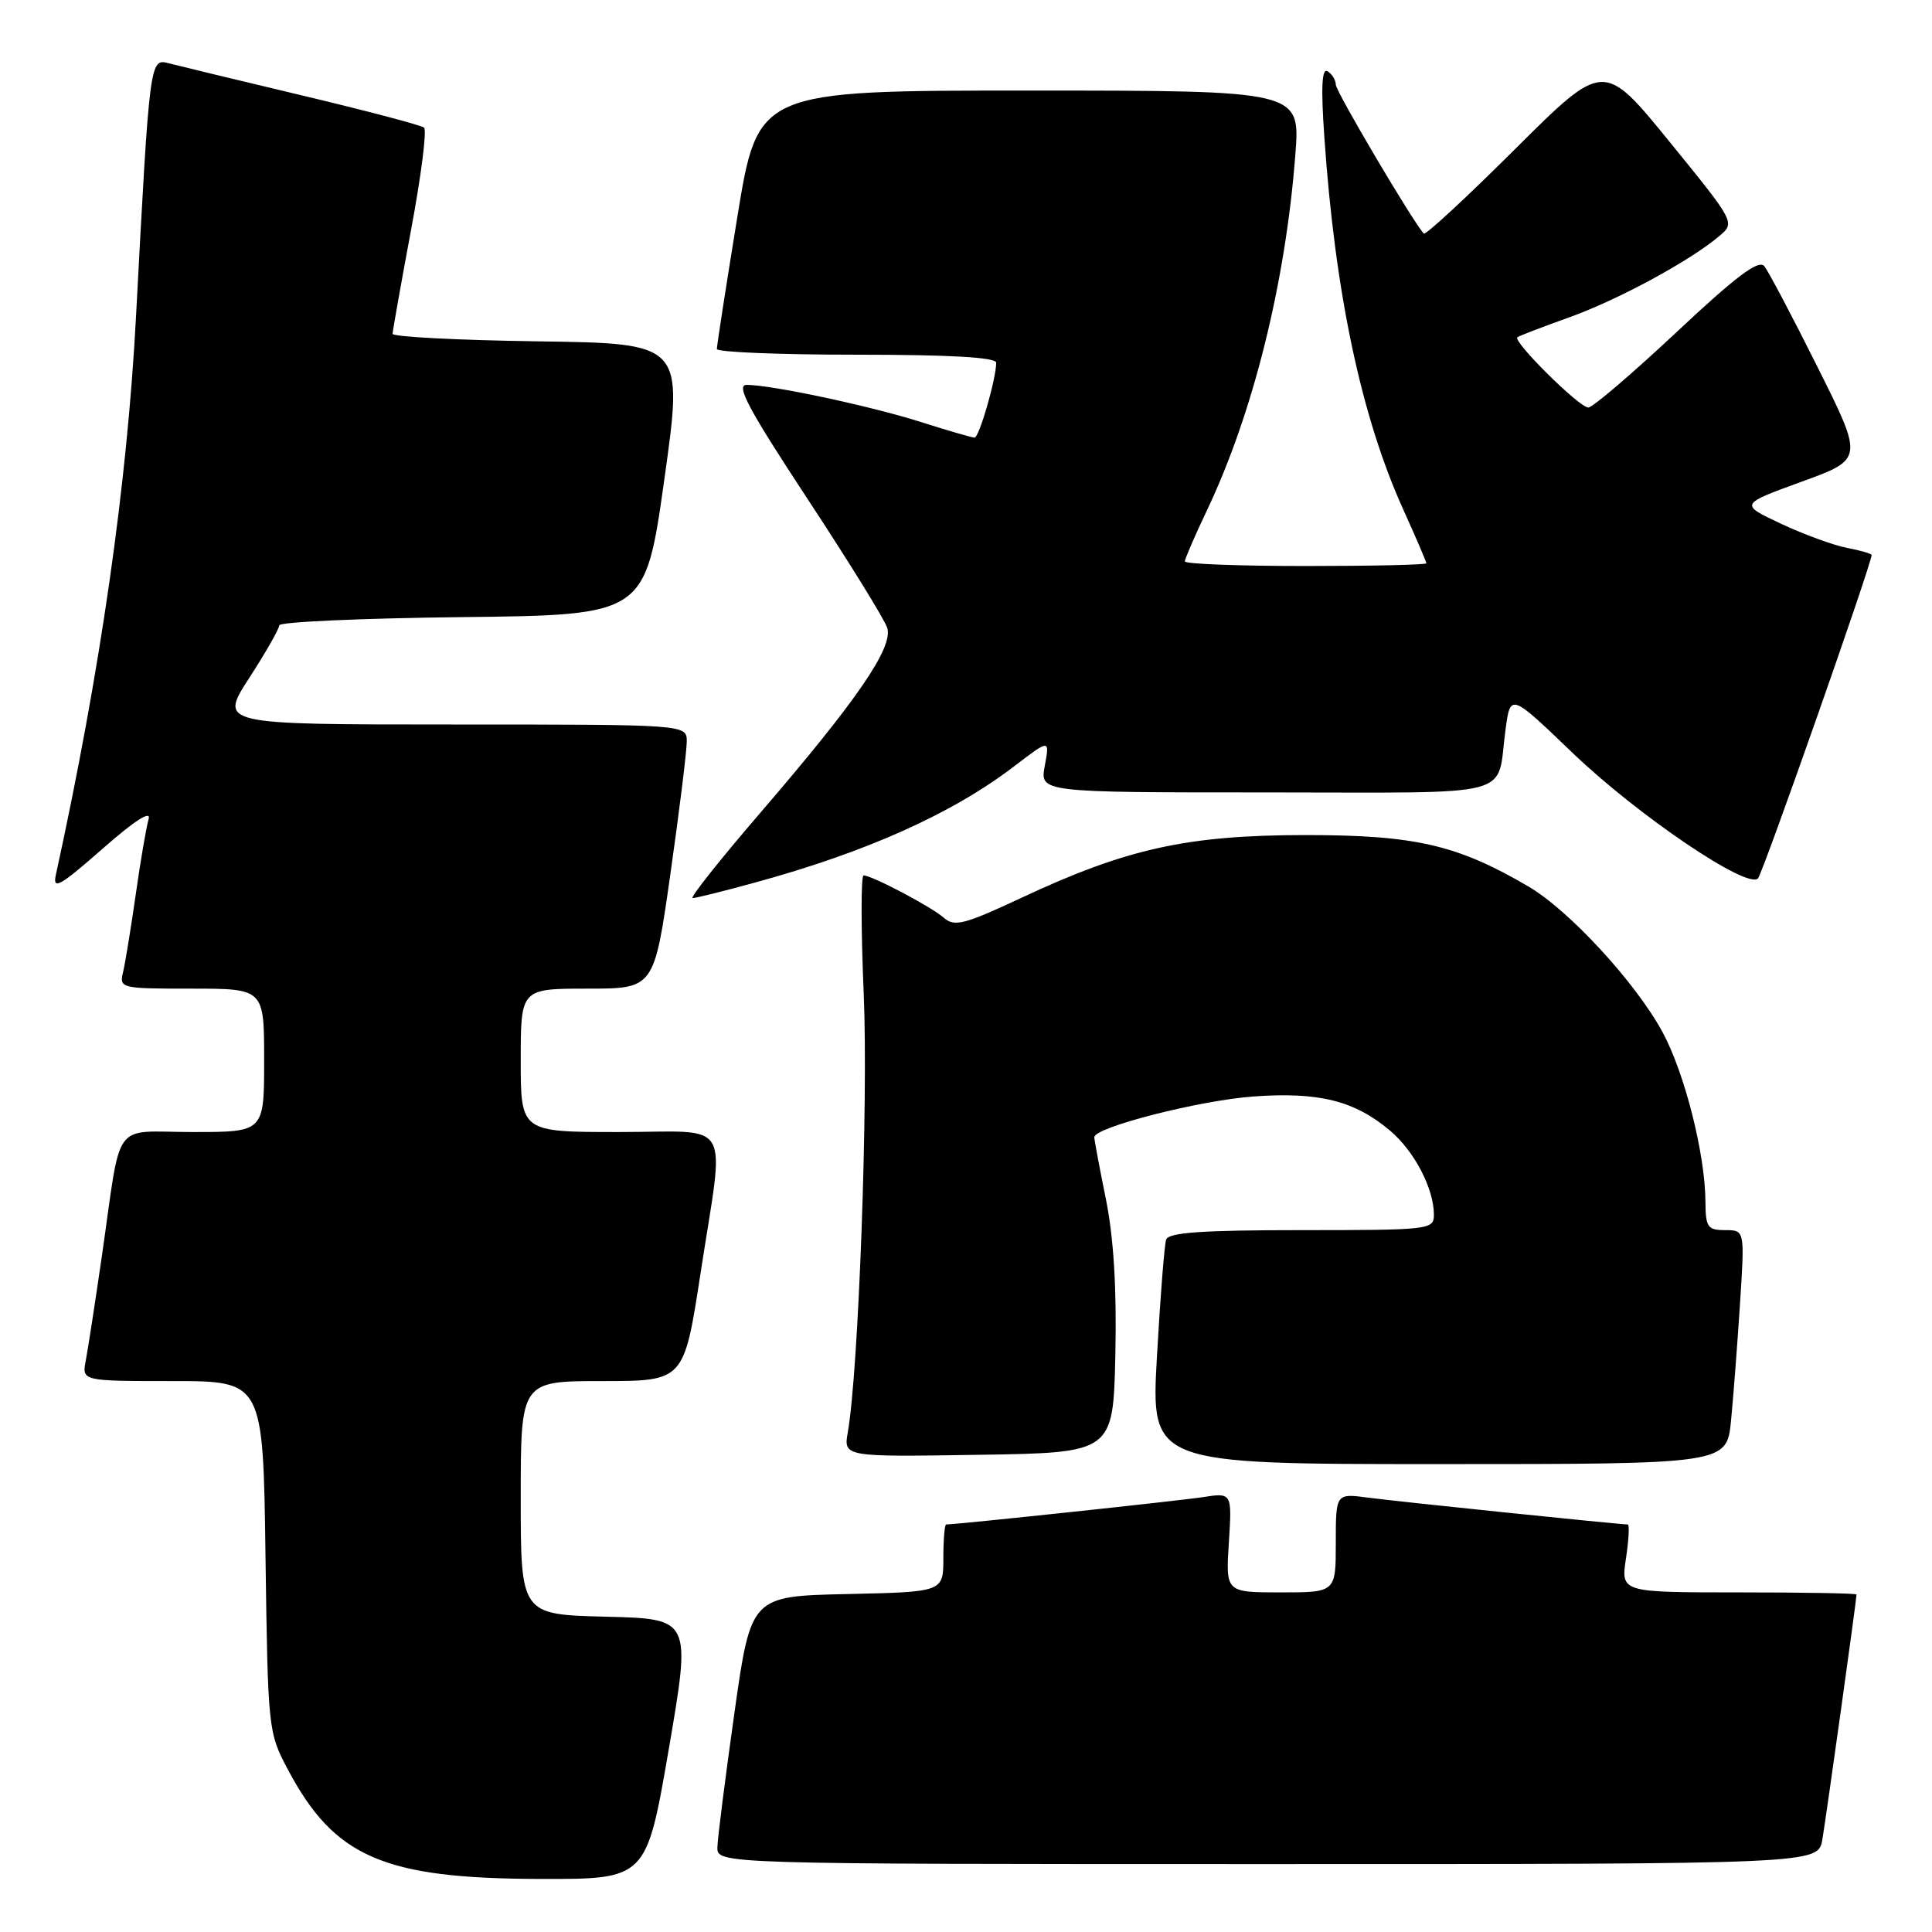 <?xml version="1.0" encoding="UTF-8" standalone="no"?>
<!DOCTYPE svg PUBLIC "-//W3C//DTD SVG 1.1//EN" "http://www.w3.org/Graphics/SVG/1.1/DTD/svg11.dtd" >
<svg xmlns="http://www.w3.org/2000/svg" xmlns:xlink="http://www.w3.org/1999/xlink" version="1.1" viewBox="0 0 256 256">
 <g >
 <path fill="currentColor"
d=" M 88.62 231.75 C 91.58 214.50 91.58 214.50 80.29 214.22 C 69.00 213.94 69.00 213.94 69.00 198.47 C 69.00 183.00 69.00 183.00 79.82 183.00 C 90.63 183.00 90.63 183.00 92.82 168.75 C 96.04 147.77 97.33 150.00 82.00 150.00 C 69.00 150.00 69.00 150.00 69.00 140.50 C 69.00 131.00 69.00 131.00 77.84 131.00 C 86.67 131.00 86.67 131.00 88.84 115.75 C 90.03 107.36 91.00 99.49 91.00 98.25 C 91.00 96.00 91.00 96.00 60.02 96.00 C 29.04 96.00 29.04 96.00 33.02 89.84 C 35.21 86.46 37.00 83.32 37.00 82.86 C 37.00 82.41 47.91 81.92 61.25 81.77 C 85.50 81.50 85.50 81.50 88.03 63.50 C 90.56 45.50 90.56 45.50 71.28 45.23 C 60.68 45.08 52.01 44.63 52.02 44.23 C 52.03 43.83 53.13 37.65 54.46 30.50 C 55.80 23.35 56.58 17.24 56.19 16.91 C 55.81 16.59 48.53 14.67 40.00 12.64 C 31.47 10.61 23.53 8.69 22.34 8.38 C 19.85 7.73 19.83 7.86 18.02 42.00 C 16.83 64.36 13.32 88.84 7.40 115.93 C 6.95 117.98 7.91 117.45 13.57 112.48 C 17.87 108.70 20.06 107.30 19.69 108.55 C 19.38 109.62 18.61 114.10 17.99 118.50 C 17.36 122.90 16.61 127.51 16.32 128.75 C 15.79 130.96 15.94 131.00 25.39 131.00 C 35.00 131.00 35.00 131.00 35.00 140.50 C 35.00 150.00 35.00 150.00 25.58 150.00 C 14.67 150.00 16.17 147.96 13.49 166.50 C 12.61 172.55 11.66 178.74 11.37 180.25 C 10.84 183.00 10.84 183.00 22.85 183.00 C 34.87 183.00 34.87 183.00 35.18 206.25 C 35.50 229.21 35.53 229.56 38.16 234.50 C 44.32 246.10 50.83 248.92 71.58 248.97 C 85.65 249.00 85.65 249.00 88.62 231.75 Z  M 241.47 243.75 C 241.97 240.83 246.00 211.95 246.00 211.28 C 246.00 211.12 238.97 211.00 230.39 211.00 C 214.77 211.00 214.77 211.00 215.45 206.50 C 215.82 204.03 215.93 202.00 215.69 202.00 C 214.59 202.00 185.01 198.95 181.25 198.44 C 177.00 197.88 177.00 197.88 177.00 204.44 C 177.00 211.00 177.00 211.00 169.70 211.00 C 162.41 211.00 162.41 211.00 162.83 204.39 C 163.25 197.78 163.25 197.78 159.37 198.38 C 156.27 198.86 126.78 202.00 125.37 202.00 C 125.17 202.00 125.00 204.01 125.00 206.47 C 125.00 210.94 125.00 210.94 112.25 211.22 C 99.50 211.50 99.50 211.50 97.31 227.00 C 96.11 235.53 95.09 243.51 95.06 244.75 C 95.00 247.00 95.00 247.00 167.95 247.00 C 240.91 247.00 240.91 247.00 241.47 243.75 Z  M 229.37 188.25 C 229.68 185.09 230.21 178.11 230.56 172.75 C 231.19 163.00 231.19 163.00 228.59 163.00 C 226.27 163.00 226.00 162.61 225.98 159.25 C 225.95 152.94 223.24 142.21 220.30 136.77 C 216.74 130.20 207.93 120.63 202.52 117.46 C 193.10 111.94 187.50 110.65 173.00 110.65 C 157.30 110.66 149.26 112.44 135.31 118.98 C 127.81 122.49 126.47 122.84 125.09 121.63 C 123.41 120.15 115.54 116.00 114.43 116.00 C 114.07 116.00 114.08 123.09 114.45 131.75 C 115.06 146.06 113.77 181.65 112.34 189.77 C 111.77 193.05 111.77 193.05 129.63 192.77 C 147.50 192.50 147.50 192.50 147.79 179.50 C 147.98 170.72 147.57 164.03 146.54 158.90 C 145.69 154.72 145.00 151.03 145.00 150.69 C 145.00 149.37 158.91 145.81 166.09 145.29 C 174.73 144.66 179.47 145.84 184.16 149.79 C 187.41 152.52 190.00 157.49 190.00 160.97 C 190.00 162.93 189.43 163.00 172.47 163.00 C 159.33 163.00 154.83 163.31 154.52 164.25 C 154.29 164.94 153.74 171.91 153.30 179.75 C 152.50 194.00 152.50 194.00 190.65 194.00 C 228.80 194.00 228.80 194.00 229.37 188.25 Z  M 100.02 116.95 C 114.83 112.90 126.16 107.82 134.38 101.54 C 139.10 97.93 139.10 97.93 138.44 101.47 C 137.78 105.00 137.78 105.00 167.82 105.00 C 201.62 105.00 198.23 105.89 199.49 96.68 C 200.14 91.86 200.14 91.86 208.32 99.71 C 216.99 108.03 231.55 117.89 232.94 116.39 C 233.60 115.68 248.00 74.70 248.00 73.54 C 248.00 73.37 246.54 72.94 244.75 72.60 C 242.96 72.26 239.03 70.82 236.00 69.40 C 230.50 66.82 230.50 66.82 238.72 63.83 C 246.93 60.84 246.93 60.84 240.85 48.67 C 237.51 41.98 234.33 35.95 233.78 35.27 C 233.04 34.35 230.05 36.60 222.14 44.02 C 216.29 49.50 211.03 54.00 210.46 54.00 C 209.26 54.00 200.40 45.22 201.06 44.69 C 201.30 44.50 204.36 43.33 207.85 42.08 C 214.28 39.79 223.84 34.63 227.78 31.31 C 229.94 29.50 229.94 29.50 221.22 18.78 C 212.50 8.07 212.50 8.07 200.78 19.73 C 194.34 26.15 188.88 31.20 188.66 30.95 C 187.17 29.32 177.00 12.11 177.00 11.22 C 177.00 10.61 176.51 9.82 175.92 9.45 C 175.15 8.97 175.02 11.52 175.48 18.14 C 176.90 38.82 180.39 55.29 185.96 67.56 C 187.63 71.26 189.00 74.44 189.00 74.64 C 189.00 74.84 181.80 75.00 173.00 75.00 C 164.20 75.00 157.00 74.73 157.00 74.39 C 157.00 74.06 158.31 71.02 159.92 67.64 C 166.04 54.75 170.34 37.48 171.64 20.49 C 172.30 12.00 172.30 12.00 136.36 12.00 C 100.43 12.00 100.43 12.00 97.70 28.75 C 96.20 37.96 94.98 45.84 94.99 46.25 C 94.99 46.66 103.33 47.00 113.50 47.00 C 125.83 47.00 132.00 47.35 132.00 48.06 C 132.00 50.19 129.74 58.00 129.13 57.99 C 128.78 57.98 125.58 57.05 122.00 55.91 C 115.27 53.78 102.23 51.00 98.94 51.00 C 97.46 51.00 99.16 54.18 106.99 66.09 C 112.45 74.39 117.21 82.08 117.56 83.19 C 118.38 85.78 113.61 92.75 100.78 107.66 C 95.41 113.90 91.36 119.00 91.78 119.00 C 92.20 119.00 95.91 118.08 100.02 116.95 Z "/>
</g>
</svg>
